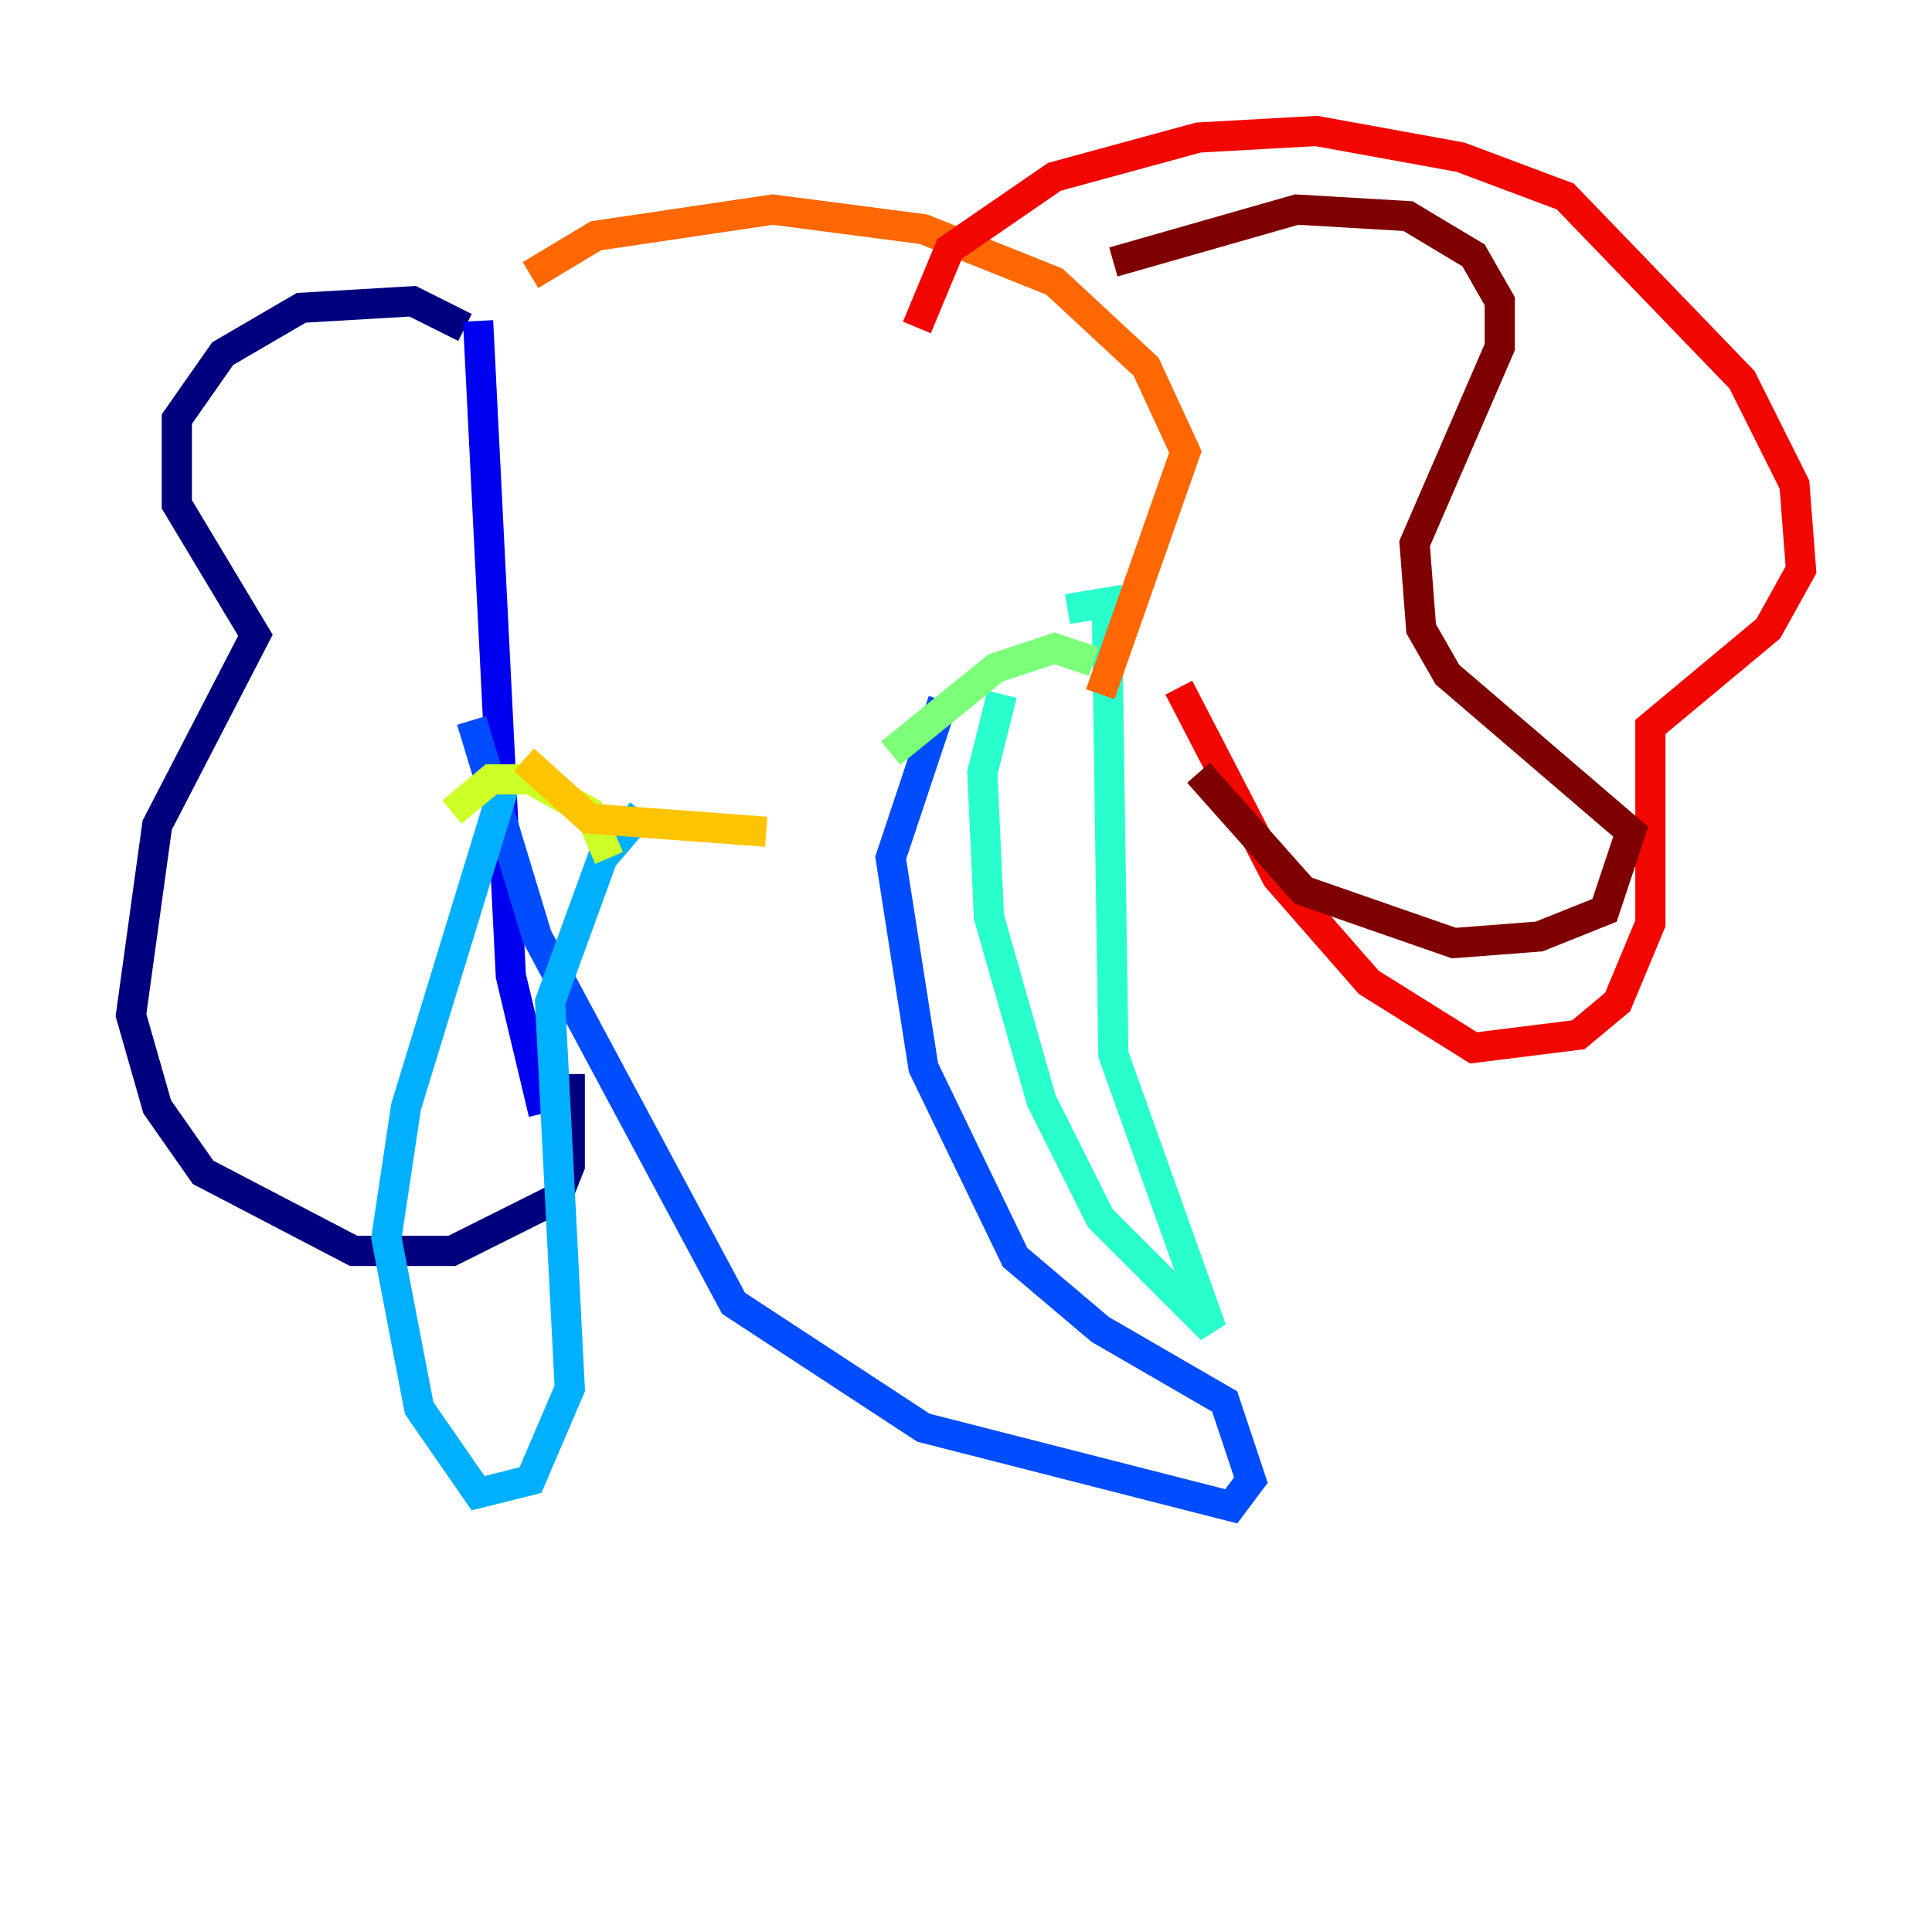 <?xml version="1.0" encoding="utf-8" ?>
<svg baseProfile="tiny" height="128" version="1.2" viewBox="0,0,128,128" width="128" xmlns="http://www.w3.org/2000/svg" xmlns:ev="http://www.w3.org/2001/xml-events" xmlns:xlink="http://www.w3.org/1999/xlink"><defs /><polyline fill="none" points="30.807,21.695 27.336,19.959 19.959,20.393 14.752,23.43 11.715,27.77 11.715,33.41 16.922,42.088 10.414,54.671 8.678,67.254 10.414,73.329 13.451,77.668 23.43,82.875 29.939,82.875 36.881,79.403 37.749,77.234 37.749,71.159" stroke="#00007f" stroke-width="2" /><polyline fill="none" points="31.675,21.261 33.844,64.651 36.014,73.763" stroke="#0000f1" stroke-width="2" /><polyline fill="none" points="31.241,47.729 35.58,62.047 48.597,86.346 61.18,94.59 81.573,99.797 82.875,98.061 81.139,92.854 72.895,88.081 67.254,83.308 61.18,70.725 59.01,56.841 62.481,46.427" stroke="#004cff" stroke-width="2" /><polyline fill="none" points="33.41,52.068 26.902,73.329 25.6,82.007 27.77,93.288 31.675,98.929 35.146,98.061 37.749,91.986 36.447,66.386 39.919,56.841 42.522,53.803" stroke="#00b0ff" stroke-width="2" /><polyline fill="none" points="66.386,45.993 65.085,51.2 65.519,60.746 68.99,72.895 72.895,80.705 80.271,88.081 73.763,69.858 73.329,39.919 70.725,40.352" stroke="#29ffcd" stroke-width="2" /><polyline fill="none" points="72.461,43.824 69.858,42.956 65.953,44.258 59.01,49.898" stroke="#7cff79" stroke-width="2" /><polyline fill="none" points="29.939,53.803 32.542,51.634 35.146,51.634 39.051,53.803 40.352,56.841" stroke="#cdff29" stroke-width="2" /><polyline fill="none" points="34.712,50.332 39.051,54.237 50.766,55.105" stroke="#ffc400" stroke-width="2" /><polyline fill="none" points="35.146,18.224 39.485,15.62 51.2,13.885 61.18,15.186 69.858,18.658 75.932,24.298 78.536,29.939 72.895,45.993" stroke="#ff6700" stroke-width="2" /><polyline fill="none" points="60.746,21.695 62.915,16.488 69.858,11.715 79.403,9.112 87.214,8.678 96.759,10.414 103.702,13.017 115.417,25.166 118.888,32.108 119.322,37.749 117.153,41.654 109.342,48.163 109.342,61.18 107.173,66.386 104.57,68.556 97.627,69.424 90.685,65.085 84.61,58.142 78.102,45.559" stroke="#f10700" stroke-width="2" /><polyline fill="none" points="73.763,17.356 85.912,13.885 93.288,14.319 97.627,16.922 99.363,19.959 99.363,22.997 93.722,36.014 94.156,41.654 95.891,44.691 108.041,55.105 106.305,60.312 101.966,62.047 96.325,62.481 86.346,59.01 79.403,51.2" stroke="#7f0000" stroke-width="2" /></svg>